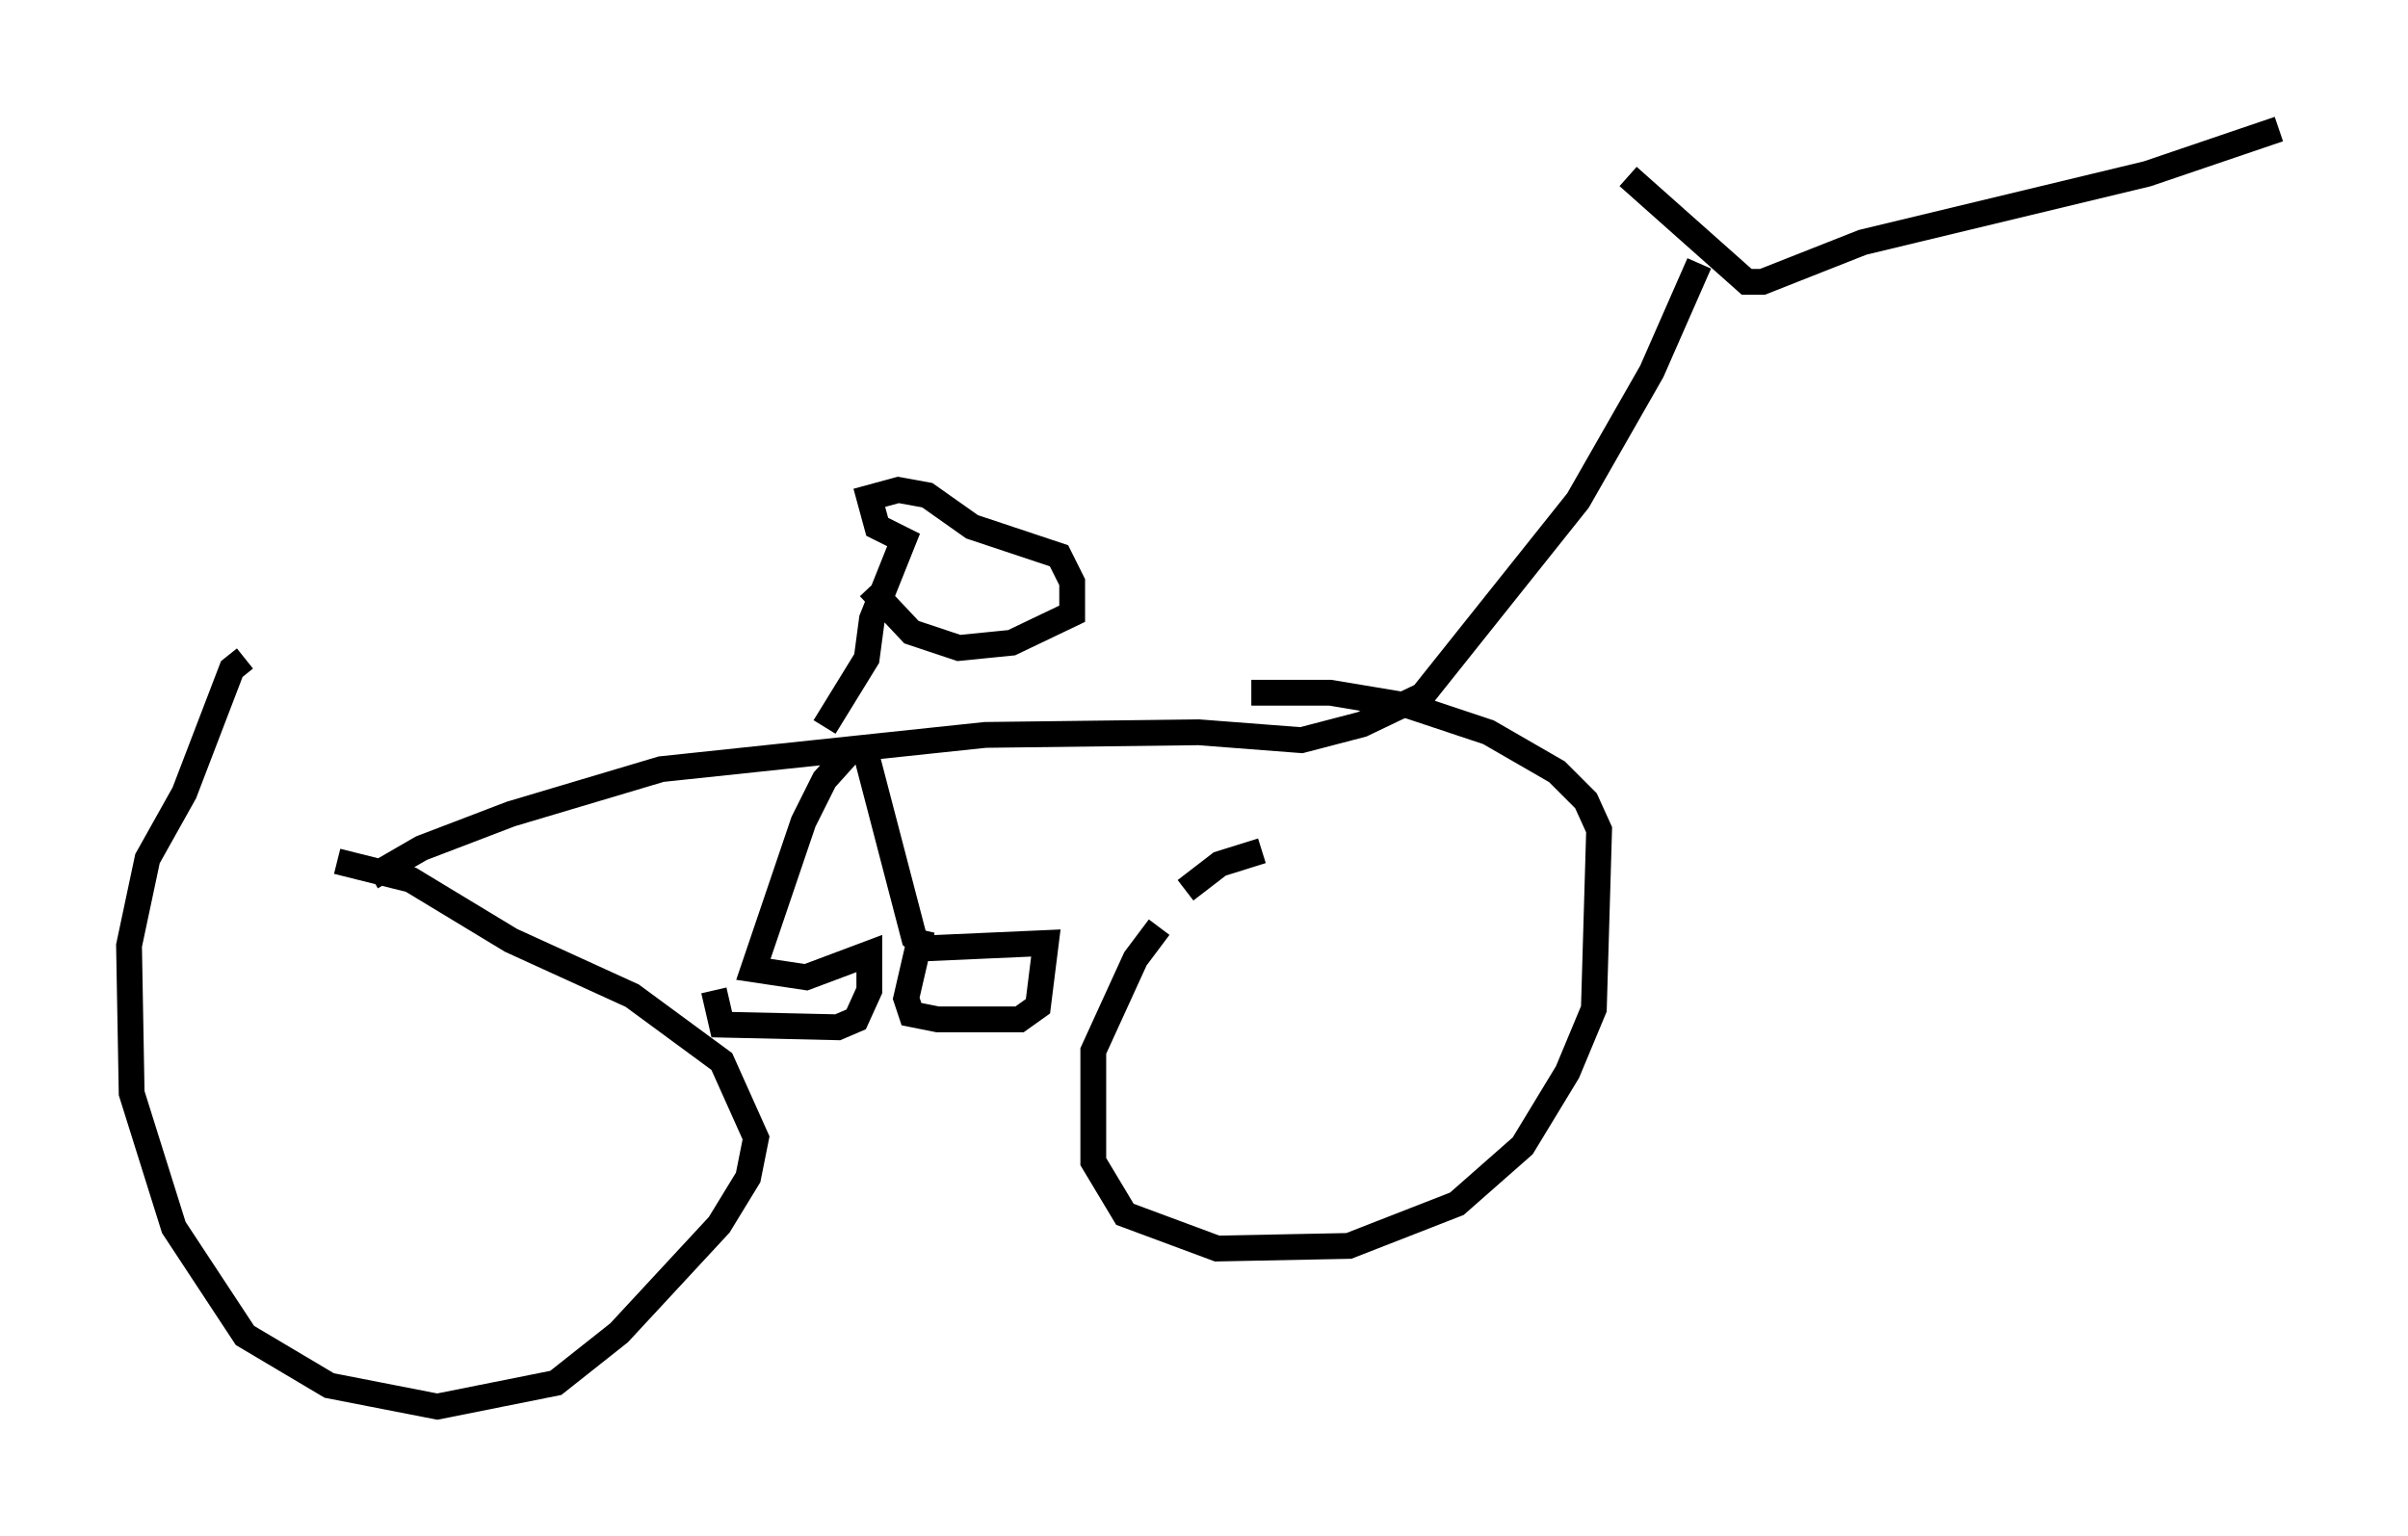 <?xml version="1.0" encoding="utf-8" ?>
<svg baseProfile="full" height="59.511" version="1.1" width="93.301" xmlns="http://www.w3.org/2000/svg" xmlns:ev="http://www.w3.org/2001/xml-events" xmlns:xlink="http://www.w3.org/1999/xlink"><defs /><rect fill="white" height="59.511" width="93.301" x="0" y="0" /><path d="M10.308, 25.519 m-0.817, 0.0 l-0.51, 0.408 -1.838, 4.798 l-1.429, 2.552 -0.715, 3.369 l0.102, 5.717 1.633, 5.206 l2.756, 4.185 3.267, 1.94 l4.185, 0.817 4.594, -0.919 l2.45, -1.94 3.879, -4.185 l1.123, -1.838 0.306, -1.531 l-1.327, -2.96 -3.471, -2.552 l-4.696, -2.144 -3.879, -2.348 l-2.858, -0.715 m-0.817, -0.306 l0.0, 0.0 m36.648, -0.102 l-1.633, 0.51 -1.327, 1.021 m-1.021, 1.429 l-0.919, 1.225 -1.633, 3.573 l0.0, 4.288 1.225, 2.042 l3.573, 1.327 5.104, -0.102 l4.185, -1.633 2.552, -2.246 l1.735, -2.858 1.021, -2.45 l0.204, -6.942 -0.51, -1.123 l-1.123, -1.123 -2.654, -1.531 l-3.063, -1.021 -3.063, -0.51 l-3.063, 0.0 m-34.096, 7.146 l1.94, -1.123 3.471, -1.327 l5.819, -1.735 12.556, -1.327 l8.269, -0.102 3.981, 0.306 l2.348, -0.613 2.348, -1.123 l6.023, -7.554 2.858, -5.002 l1.838, -4.185 m-2.756, -3.369 l0.0, 0.0 m0.0, 0.0 l4.594, 4.083 0.613, 0.0 l3.879, -1.531 11.025, -2.654 l5.104, -1.735 m-54.717, 24.296 l1.838, 7.044 0.51, 0.408 l4.594, -0.204 -0.306, 2.45 l-0.715, 0.51 -3.165, 0.0 l-1.021, -0.204 -0.204, -0.613 l0.613, -2.654 m-2.858, -6.84 l-0.919, 1.021 -0.817, 1.633 l-1.94, 5.717 2.042, 0.306 l2.45, -0.919 0.0, 1.429 l-0.51, 1.123 -0.715, 0.306 l-4.492, -0.102 -0.306, -1.327 m4.288, -10.208 l1.633, -2.654 0.204, -1.531 l1.225, -3.063 -1.021, -0.51 l-0.306, -1.123 1.123, -0.306 l1.123, 0.204 1.735, 1.225 l3.369, 1.123 0.51, 1.021 l0.0, 1.225 -2.348, 1.123 l-2.042, 0.204 -1.838, -0.613 l-1.633, -1.735 " fill="none" stroke="black" stroke-width="1" /></svg>